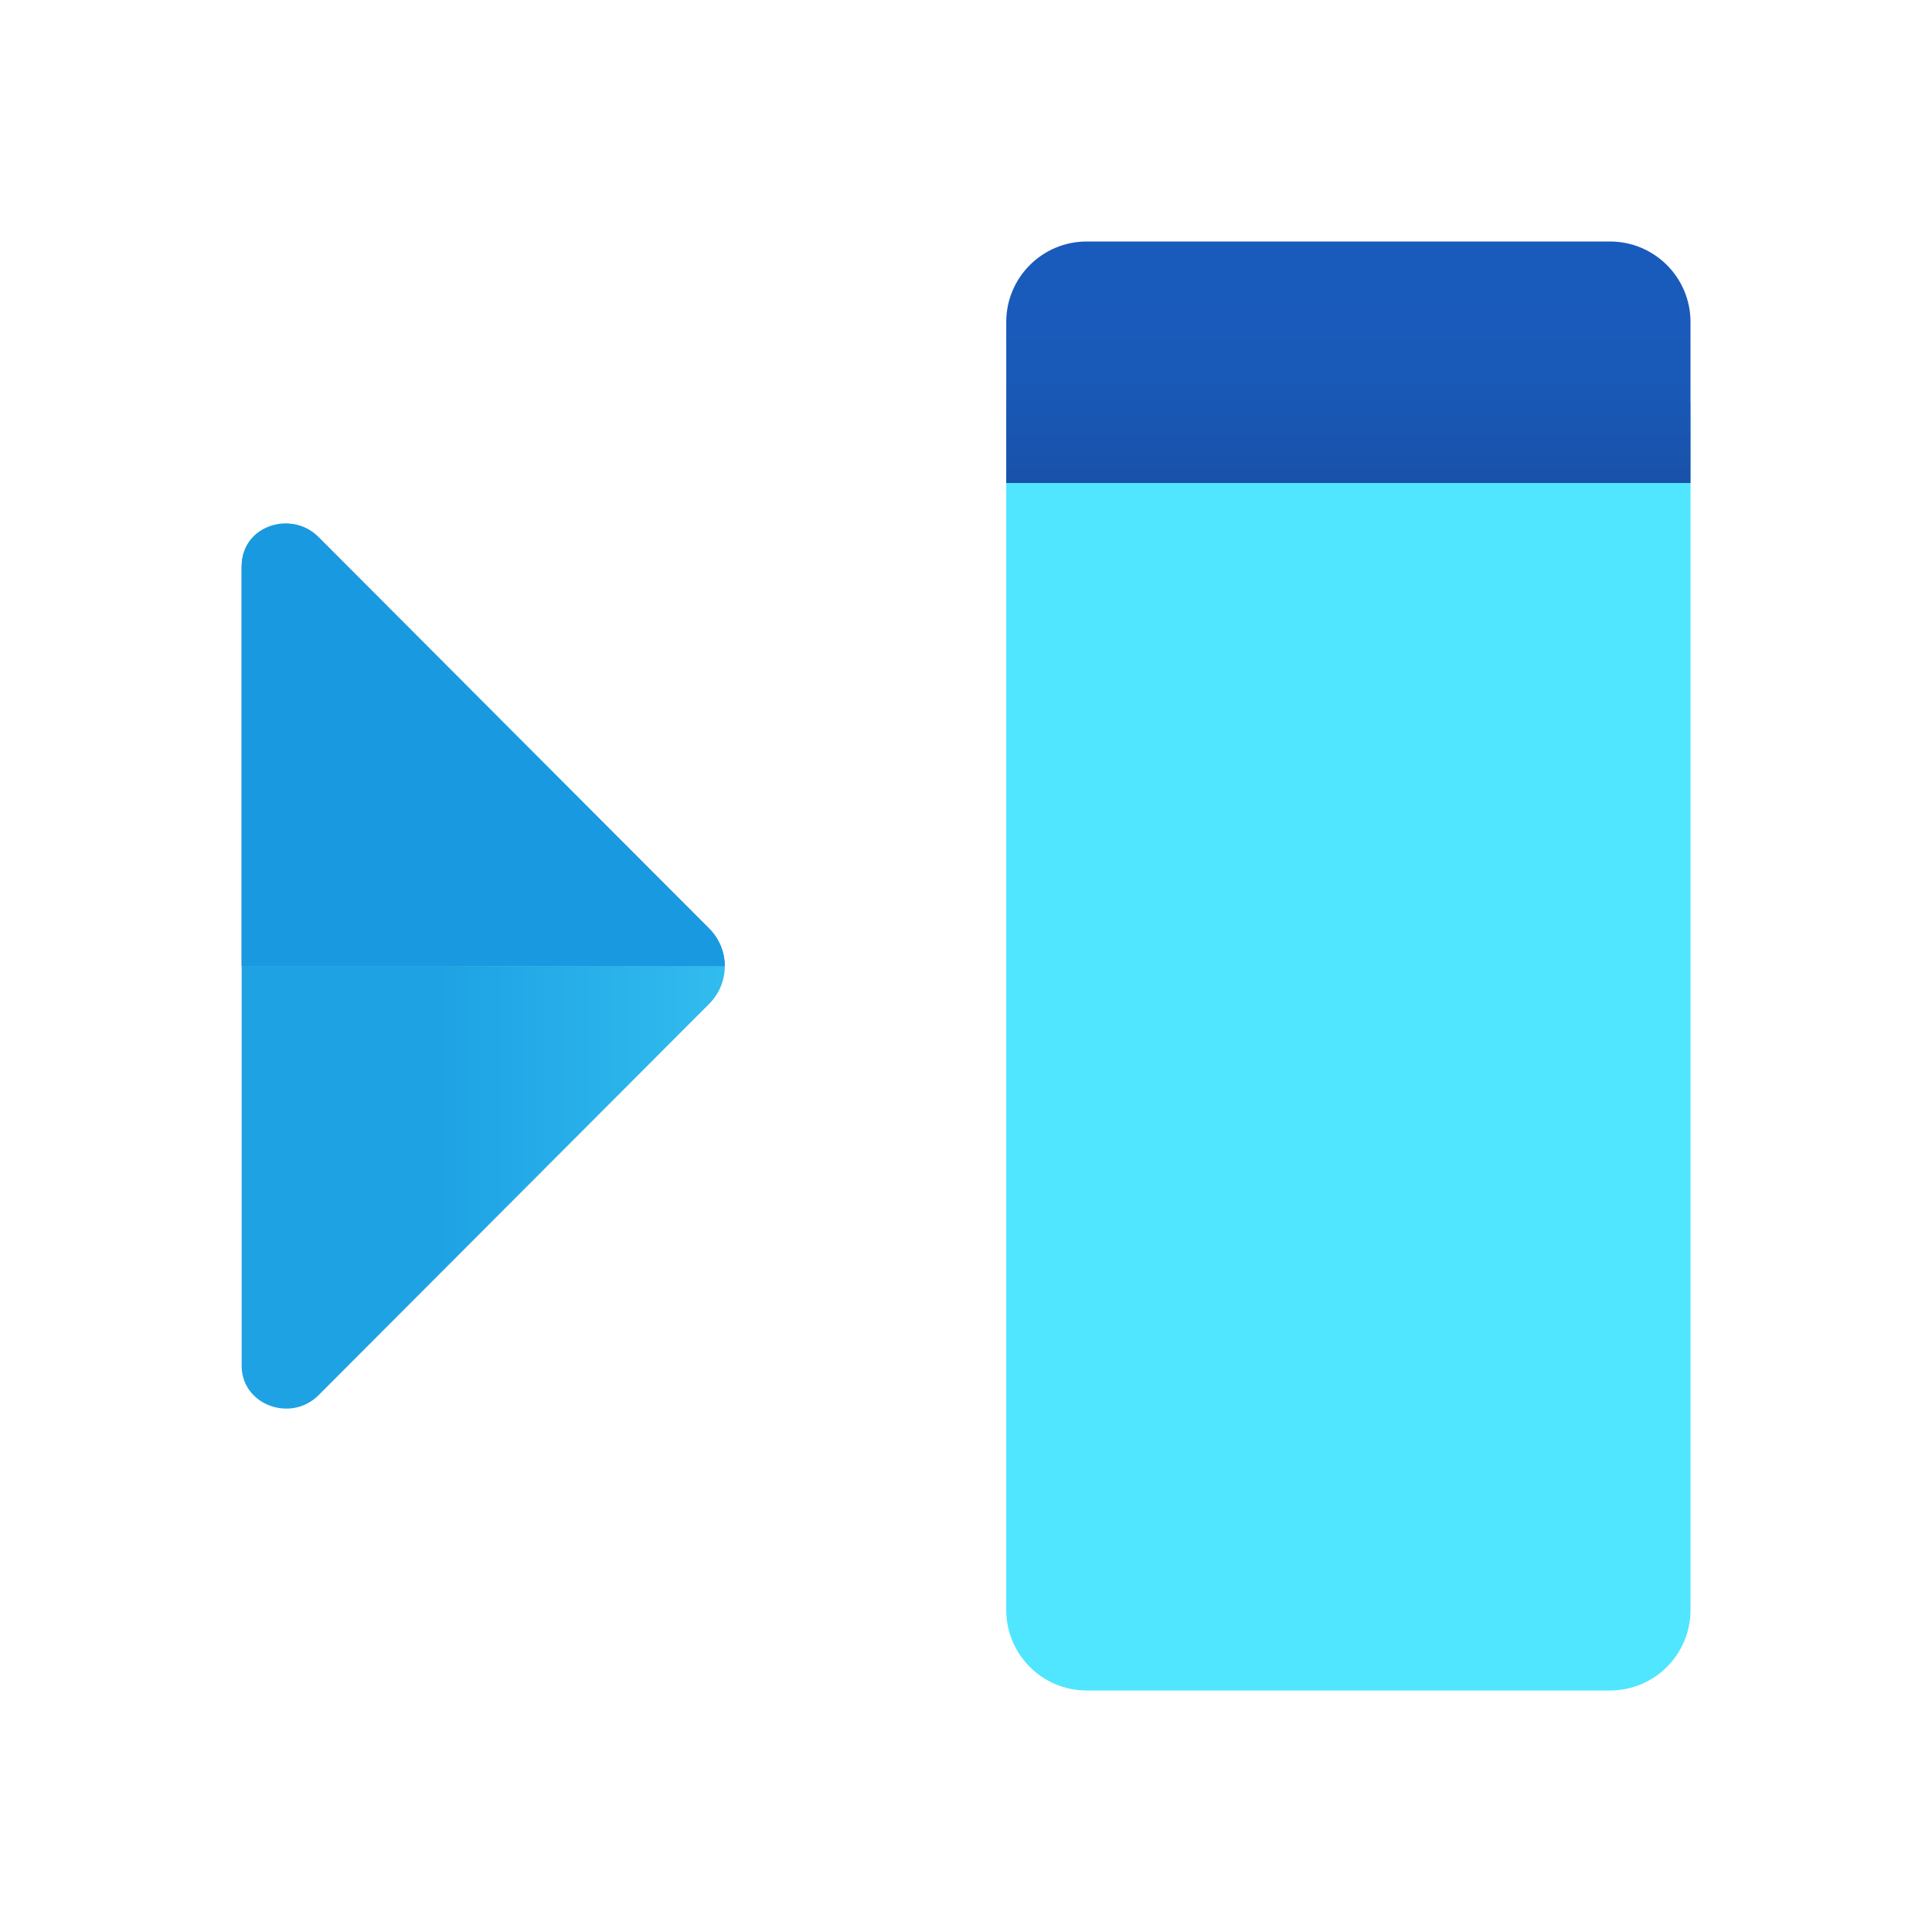 <svg xmlns="http://www.w3.org/2000/svg" viewBox="0 0 48 48"><path fill="#50e6ff" d="M25,10v30c0,1.105,0.895,2,2,2h13c1.105,0,2-0.895,2-2V10H25z"/><linearGradient id="eziR3lDRXwoOcAMZ81C8oa" x1="-100" x2="-94" y1="169.5" y2="169.5" gradientTransform="rotate(-90 -112 24)" gradientUnits="userSpaceOnUse"><stop offset="0" stop-color="#1951a8"/><stop offset=".175" stop-color="#1955b0"/><stop offset=".505" stop-color="#195ab9"/><stop offset="1" stop-color="#195bbc"/></linearGradient><path fill="url(#eziR3lDRXwoOcAMZ81C8oa)" d="M25,12V8c0-1.105,0.895-2,2-2h13c1.105,0,2,0.895,2,2v4H25z"/><linearGradient id="eziR3lDRXwoOcAMZ81C8ob" x1="-5.494" x2="-5.494" y1="3.69" y2="11.07" gradientTransform="matrix(0 -1 -1 0 22.001 24.007)" gradientUnits="userSpaceOnUse"><stop offset="0" stop-color="#32bdef"/><stop offset="1" stop-color="#1ea2e4"/></linearGradient><path fill="url(#eziR3lDRXwoOcAMZ81C8ob)" d="M6.004,24.005h12.003c0,0.338-0.129,0.677-0.388,0.936l-9.707,9.725 c-0.679,0.68-1.893,0.246-1.908-0.715c0-0.007,0-0.015,0-0.022V24.005z"/><linearGradient id="eziR3lDRXwoOcAMZ81C8oc" x1="5.497" x2="5.497" y1="3.69" y2="11.07" gradientTransform="matrix(0 -1 -1 0 22.001 24.007)" gradientUnits="userSpaceOnUse"><stop offset=".365" stop-color="#199ae0"/><stop offset=".699" stop-color="#1898de"/><stop offset=".819" stop-color="#1691d8"/><stop offset=".905" stop-color="#1186cc"/><stop offset=".974" stop-color="#0a75bc"/><stop offset="1" stop-color="#076cb3"/></linearGradient><path fill="url(#eziR3lDRXwoOcAMZ81C8oc)" d="M17.619,23.07c0.258,0.258,0.388,0.597,0.388,0.936H6.004v-9.924c0-0.007,0-0.015,0-0.022 c0.016-0.961,1.23-1.395,1.908-0.715L17.619,23.07z"/><path fill="#199ae0" d="M17.619,23.07c0.258,0.258,0.388,0.597,0.388,0.936H6.004v-9.924c0-0.061,0.004-0.121,0.012-0.18 c0.12-0.883,1.257-1.197,1.887-0.566L17.619,23.07z"/></svg>